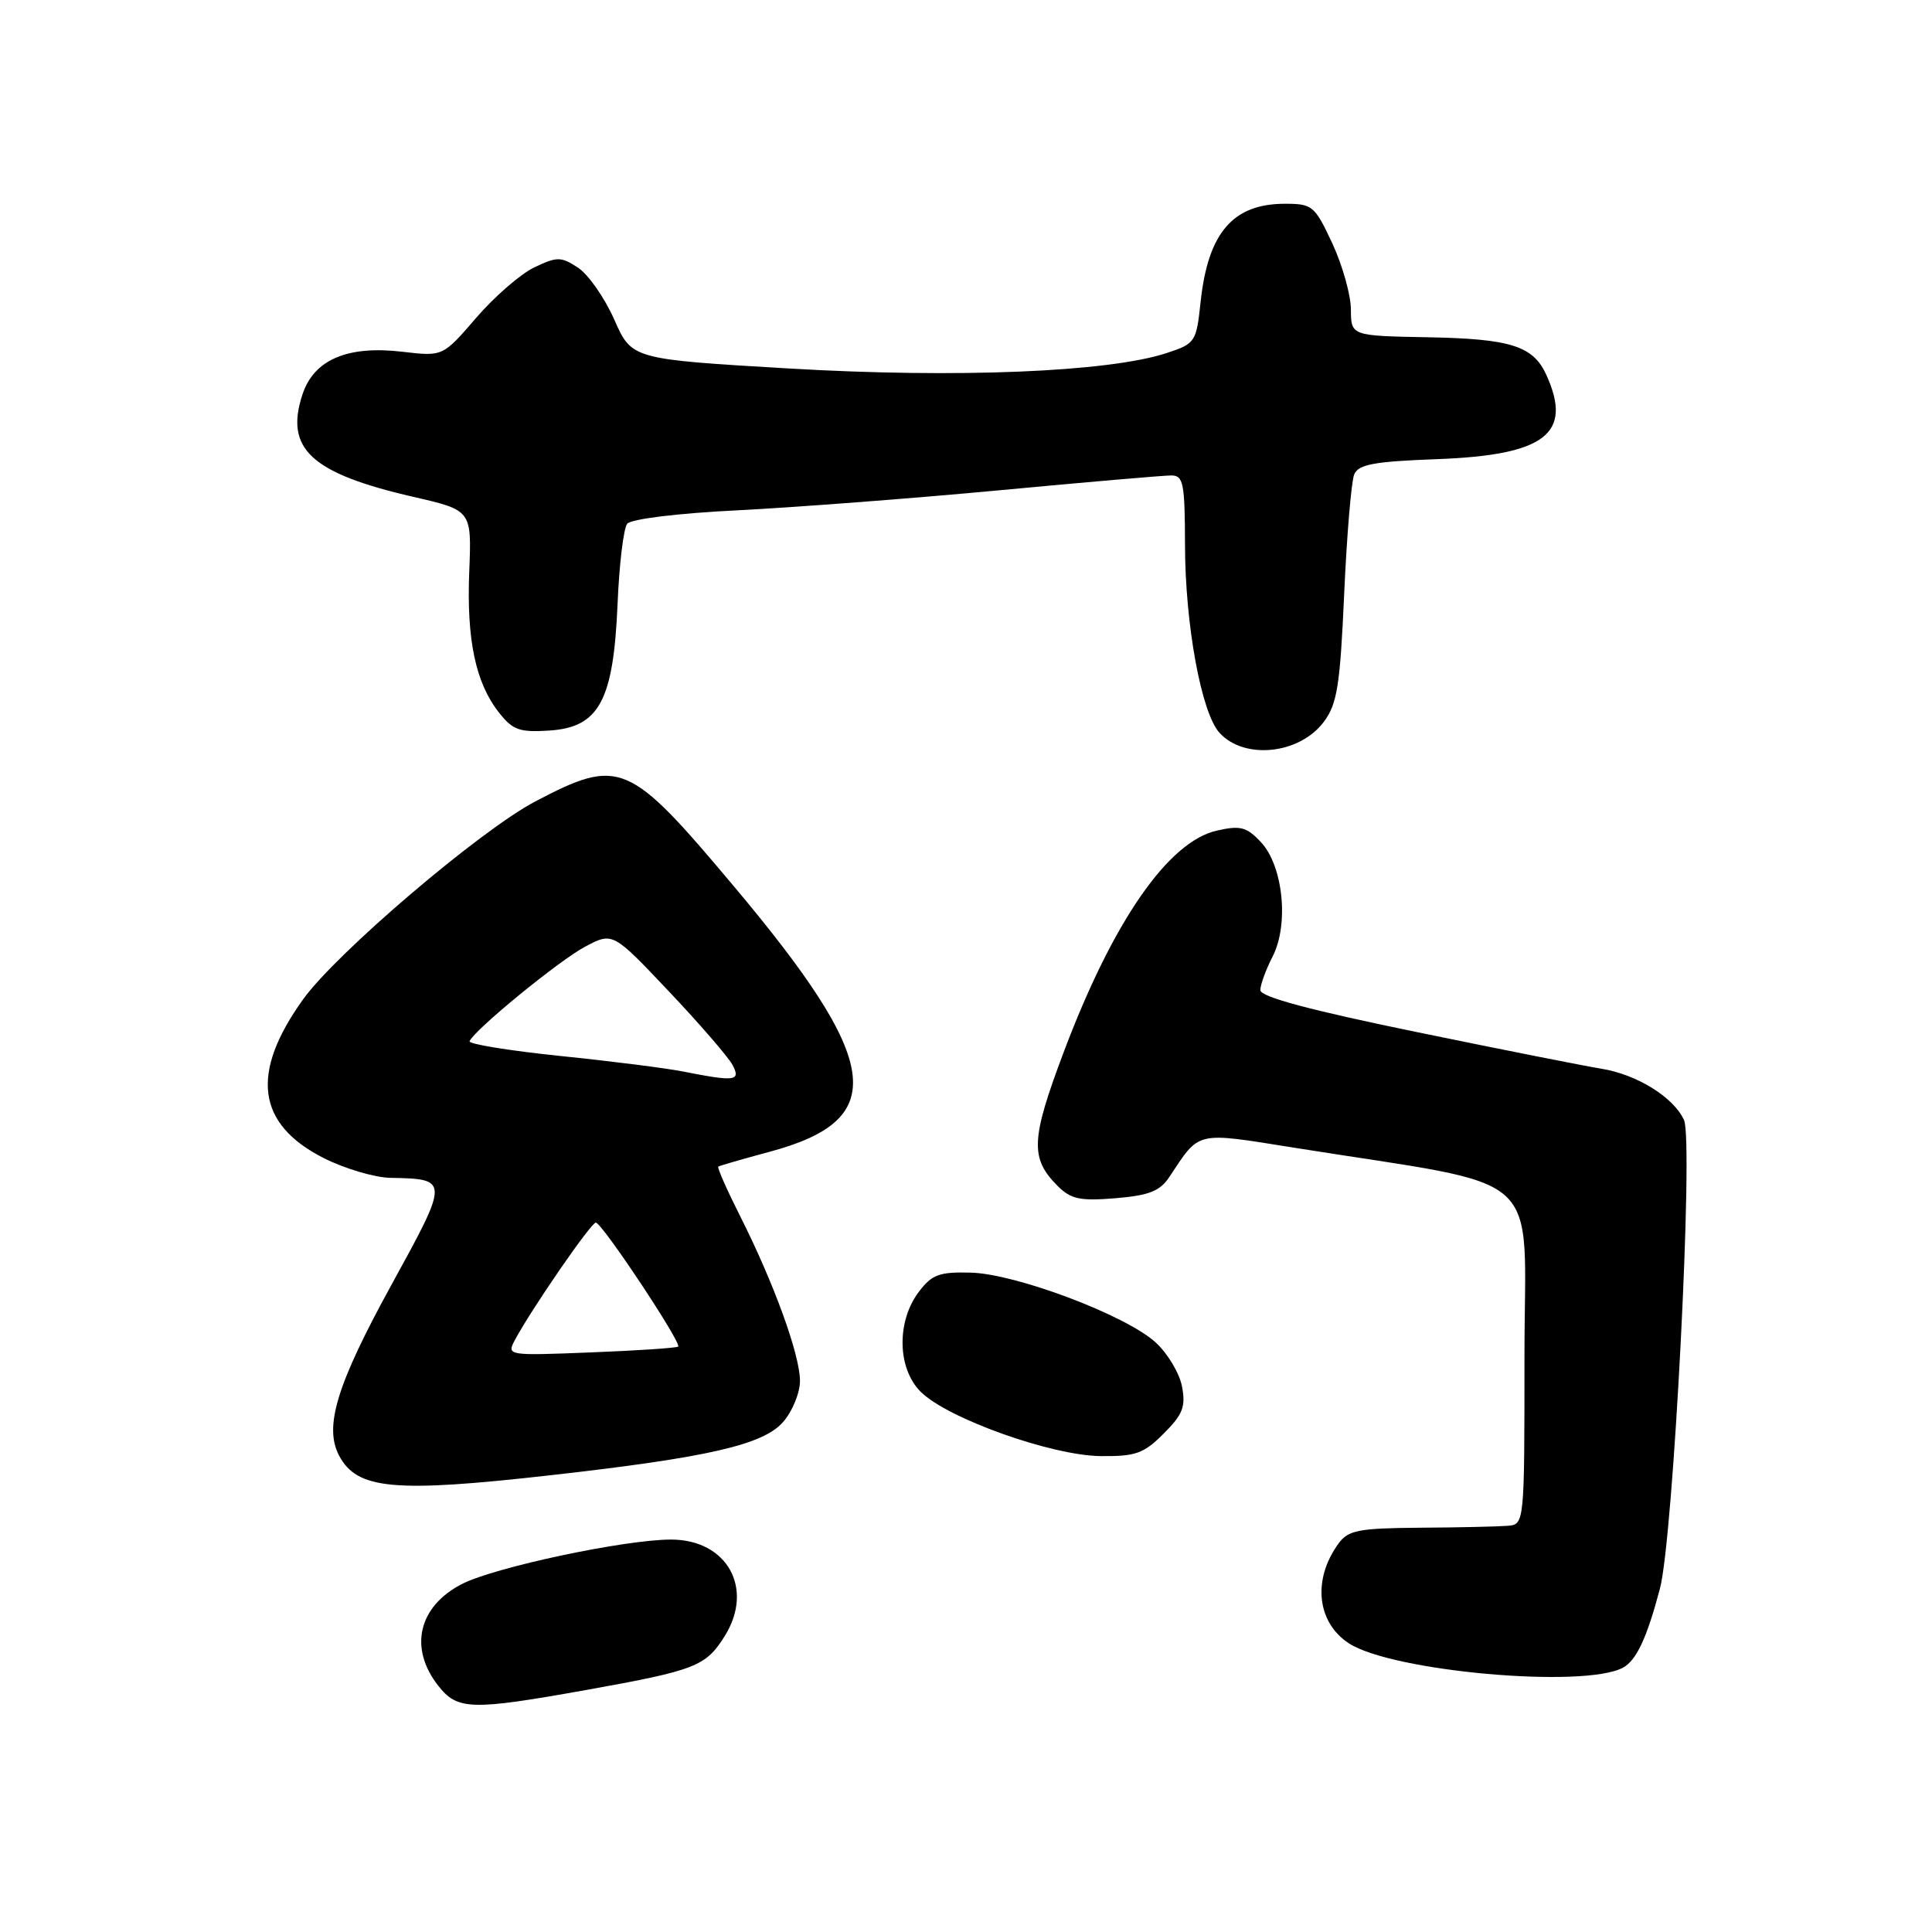 <?xml version="1.0" encoding="UTF-8" standalone="no"?>
<!DOCTYPE svg PUBLIC "-//W3C//DTD SVG 1.1//EN" "http://www.w3.org/Graphics/SVG/1.1/DTD/svg11.dtd" >
<svg xmlns="http://www.w3.org/2000/svg" xmlns:xlink="http://www.w3.org/1999/xlink" version="1.1" viewBox="0 0 256 256">
 <g >
 <path fill="currentColor"
d=" M 77.68 223.93 C 92.18 221.33 93.53 220.80 96.04 216.77 C 99.96 210.48 96.35 204.00 88.92 204.00 C 82.80 204.00 65.60 207.65 61.23 209.88 C 55.44 212.84 54.14 218.37 58.07 223.37 C 60.62 226.61 62.41 226.66 77.68 223.93 Z  M 215.04 220.98 C 216.83 220.02 218.22 217.05 219.95 210.50 C 221.73 203.79 224.43 151.23 223.14 148.41 C 221.76 145.38 216.87 142.35 212.13 141.60 C 210.13 141.28 199.16 139.11 187.75 136.76 C 173.59 133.85 167.01 132.09 167.00 131.20 C 167.00 130.49 167.73 128.50 168.61 126.78 C 170.82 122.52 170.03 114.73 167.08 111.59 C 165.19 109.57 164.36 109.35 161.24 110.06 C 154.79 111.51 147.46 122.11 140.95 139.40 C 136.59 150.97 136.47 153.47 140.14 157.14 C 141.90 158.90 143.11 159.16 147.81 158.77 C 152.26 158.40 153.70 157.83 154.94 155.96 C 159.03 149.80 158.28 149.97 171.50 152.08 C 205.38 157.49 202.00 154.44 202.00 179.59 C 202.00 202.00 202.00 202.00 199.75 202.18 C 198.51 202.28 193.30 202.40 188.17 202.43 C 180.04 202.49 178.65 202.76 177.38 204.50 C 173.89 209.26 174.47 214.95 178.72 217.74 C 184.43 221.48 209.86 223.75 215.04 220.98 Z  M 73.00 195.47 C 93.78 193.13 101.10 191.45 103.75 188.44 C 104.99 187.04 106.00 184.57 106.00 182.97 C 106.00 179.52 102.54 170.00 98.07 161.14 C 96.31 157.65 95.01 154.70 95.18 154.58 C 95.36 154.46 98.42 153.57 102.00 152.61 C 117.92 148.33 116.88 140.78 97.10 117.27 C 83.30 100.85 82.10 100.34 70.92 106.20 C 63.63 110.03 44.57 126.27 40.16 132.42 C 33.13 142.22 34.01 148.94 42.89 153.45 C 45.67 154.85 49.64 156.03 51.72 156.07 C 59.55 156.22 59.55 156.26 51.83 170.32 C 44.60 183.50 42.90 189.07 44.95 192.91 C 47.34 197.37 52.24 197.82 73.00 195.47 Z  M 154.19 189.96 C 156.74 187.42 157.13 186.39 156.62 183.71 C 156.28 181.94 154.71 179.32 153.12 177.87 C 149.17 174.27 134.65 168.79 128.64 168.63 C 124.46 168.52 123.49 168.88 121.76 171.16 C 118.77 175.10 118.89 181.36 122.02 184.44 C 125.57 187.96 139.33 192.87 145.83 192.94 C 150.47 192.99 151.55 192.61 154.19 189.96 Z  M 175.42 95.64 C 177.18 93.29 177.57 90.84 178.11 78.69 C 178.46 70.89 179.06 63.76 179.44 62.86 C 180.00 61.53 182.07 61.15 190.39 60.84 C 204.76 60.31 208.45 57.47 204.89 49.66 C 203.15 45.84 200.17 44.89 189.21 44.69 C 179.02 44.50 179.02 44.50 179.00 41.00 C 178.99 39.08 177.88 35.14 176.54 32.25 C 174.21 27.26 173.90 27.00 170.27 27.00 C 163.37 27.00 160.08 30.82 159.09 39.97 C 158.52 45.35 158.39 45.53 154.56 46.79 C 146.84 49.31 126.76 50.13 104.61 48.83 C 83.71 47.60 83.71 47.60 81.39 42.34 C 80.11 39.45 77.95 36.36 76.59 35.47 C 74.34 33.99 73.83 33.99 70.81 35.42 C 68.99 36.29 65.52 39.30 63.09 42.12 C 58.68 47.24 58.68 47.24 53.33 46.61 C 46.05 45.75 41.60 47.65 40.08 52.26 C 37.70 59.46 41.21 62.71 54.74 65.83 C 62.50 67.61 62.50 67.61 62.18 75.68 C 61.81 84.76 63.01 90.48 66.12 94.42 C 67.94 96.74 68.84 97.06 72.81 96.80 C 79.39 96.37 81.29 92.84 81.83 80.04 C 82.05 74.79 82.62 70.01 83.11 69.40 C 83.62 68.77 89.78 68.01 97.68 67.62 C 105.21 67.24 120.82 66.05 132.37 64.97 C 143.92 63.88 154.19 63.00 155.19 63.00 C 156.81 63.00 157.00 63.99 157.02 72.25 C 157.04 82.77 159.18 94.44 161.58 97.09 C 164.87 100.72 172.20 99.95 175.42 95.64 Z  M 68.22 177.57 C 70.41 173.47 78.31 162.00 78.95 162.00 C 79.75 162.00 90.37 177.98 89.86 178.43 C 89.66 178.61 84.46 178.96 78.31 179.20 C 67.24 179.64 67.13 179.62 68.22 177.57 Z  M 90.50 141.98 C 88.30 141.54 80.98 140.61 74.22 139.92 C 67.47 139.22 62.07 138.34 62.22 137.97 C 62.82 136.49 74.08 127.27 77.53 125.44 C 81.19 123.50 81.19 123.50 88.61 131.34 C 92.69 135.65 96.48 140.04 97.05 141.09 C 98.20 143.25 97.45 143.35 90.50 141.98 Z "/>
</g>
</svg>